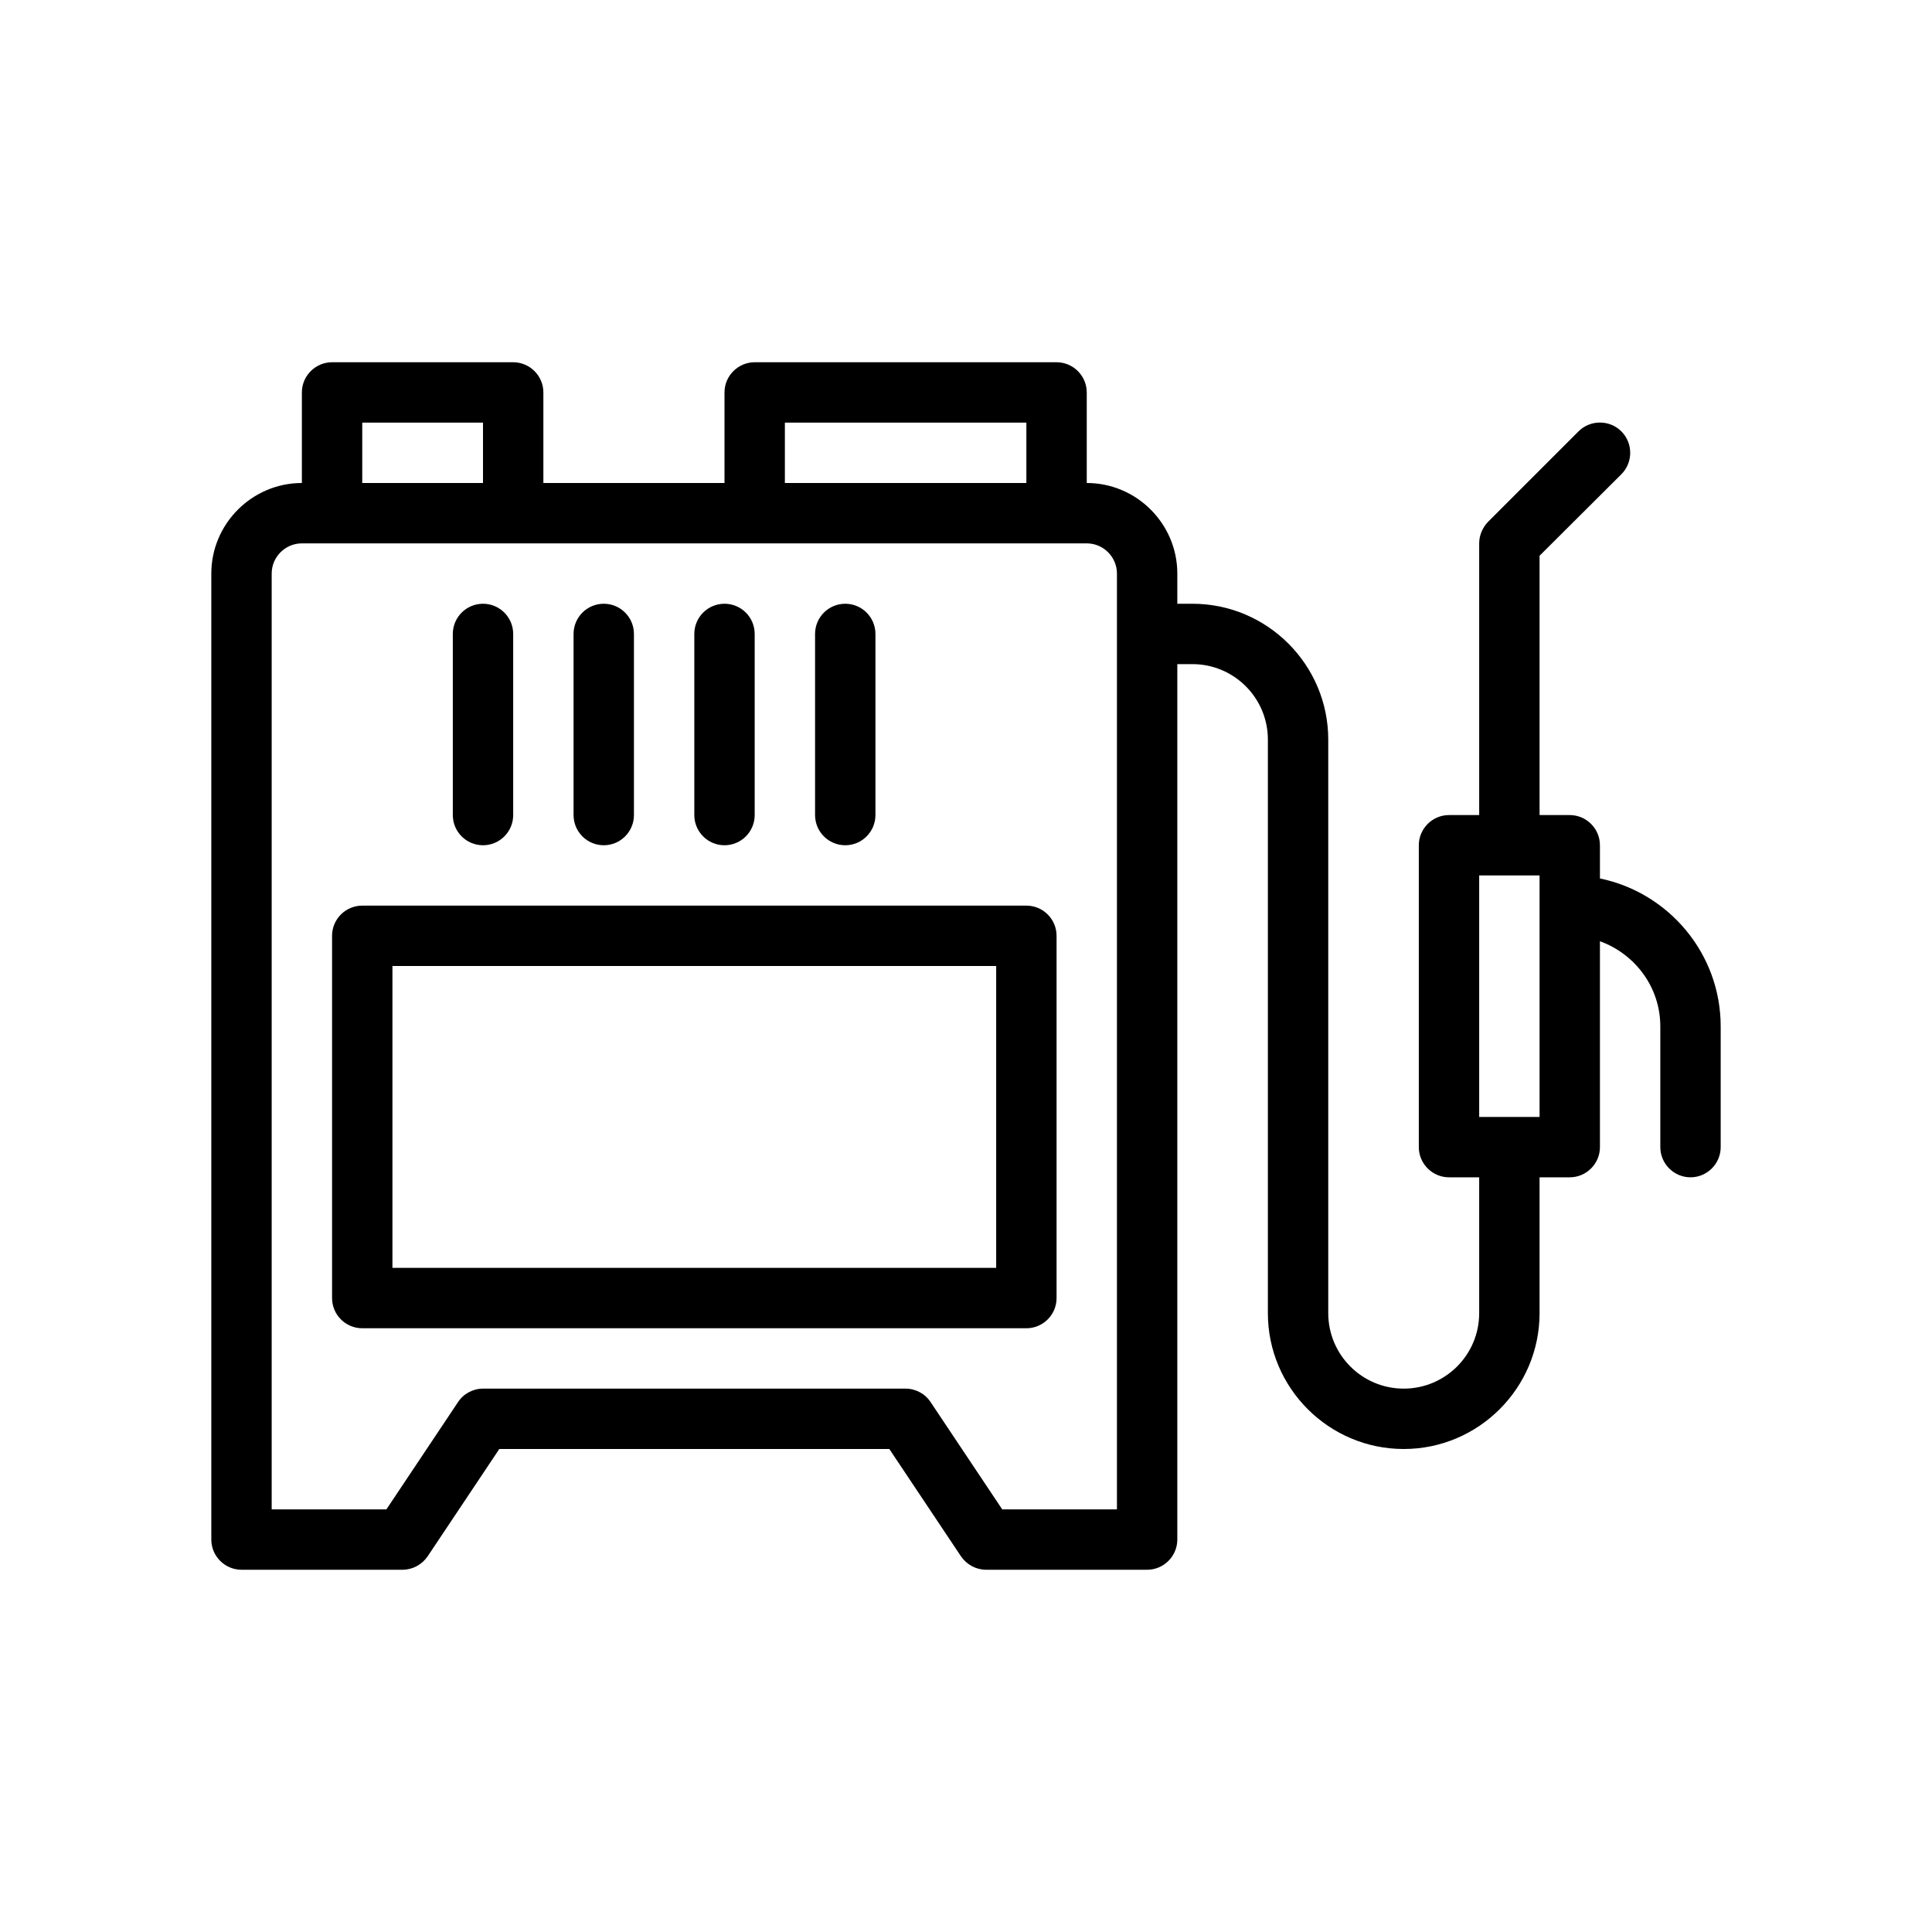 <?xml version="1.0" encoding="UTF-8"?>
<svg xmlns="http://www.w3.org/2000/svg" version="1.1" viewBox="0 0 64 64">
  <!-- Generator: Adobe Illustrator 28.7.1, SVG Export Plug-In . SVG Version: 1.2.0 Build 142)  -->
  <g>
    <g id="Outline">
      <g>
        <path d="M53,29.1v-1.1c0-.55-.45-1-1-1h-1v-8.59l2.71-2.7c.39-.39.39-1.03,0-1.42-.39-.39-1.03-.39-1.42,0l-3,3c-.18.19-.29.44-.29.71v9h-1c-.55,0-1,.45-1,1v10c0,.55.45,1,1,1h1v4.5c0,1.38-1.12,2.5-2.5,2.5s-2.5-1.12-2.5-2.5v-19c0-2.48-2.02-4.5-4.5-4.5h-.5v-1c0-1.65-1.35-3-3-3v-3c0-.55-.45-1-1-1h-10c-.55,0-1,.45-1,1v3h-6v-3c0-.55-.45-1-1-1h-6c-.55,0-1,.45-1,1v3c-1.65,0-3,1.35-3,3v32c0,.55.45,1,1,1h5.33c.34,0,.65-.17.84-.45l2.37-3.55h12.92l2.37,3.55c.19.28.5.45.84.45h5.33c.55,0,1-.45,1-1v-29h.5c1.38,0,2.5,1.12,2.5,2.5v19c0,2.48,2.02,4.5,4.5,4.5s4.5-2.02,4.5-4.5v-4.5h1c.55,0,1-.45,1-1v-6.82c1.16.42,2,1.52,2,2.82v4c0,.55.45,1,1,1s1-.45,1-1v-4c0-2.41-1.72-4.43-4-4.9ZM26,14h8v2h-8v-2ZM12,14h4v2h-4v-2ZM37,50h-3.8l-2.37-3.55c-.18-.28-.5-.45-.83-.45h-14c-.33,0-.65.17-.83.45l-2.37,3.55h-3.8v-31c0-.55.45-1,1-1h26c.55,0,1,.45,1,1v31ZM51,37h-2v-8h2v8Z"/>
        <path d="M34,30H12c-.552,0-1,.448-1,1v12c0,.552.448,1,1,1h22c.552,0,1-.448,1-1v-12c0-.552-.448-1-1-1ZM33,42H13v-10h20v10Z"/>
        <path d="M16,28c.552,0,1-.448,1-1v-6c0-.552-.448-1-1-1s-1,.448-1,1v6c0,.552.448,1,1,1Z"/>
        <path d="M20,28c.552,0,1-.448,1-1v-6c0-.552-.448-1-1-1s-1,.448-1,1v6c0,.552.448,1,1,1Z"/>
        <path d="M24,28c.552,0,1-.448,1-1v-6c0-.552-.448-1-1-1s-1,.448-1,1v6c0,.552.448,1,1,1Z"/>
        <path d="M28,28c.552,0,1-.448,1-1v-6c0-.552-.448-1-1-1s-1,.448-1,1v6c0,.552.448,1,1,1Z"/>
      </g>
    </g>
  </g>
</svg>